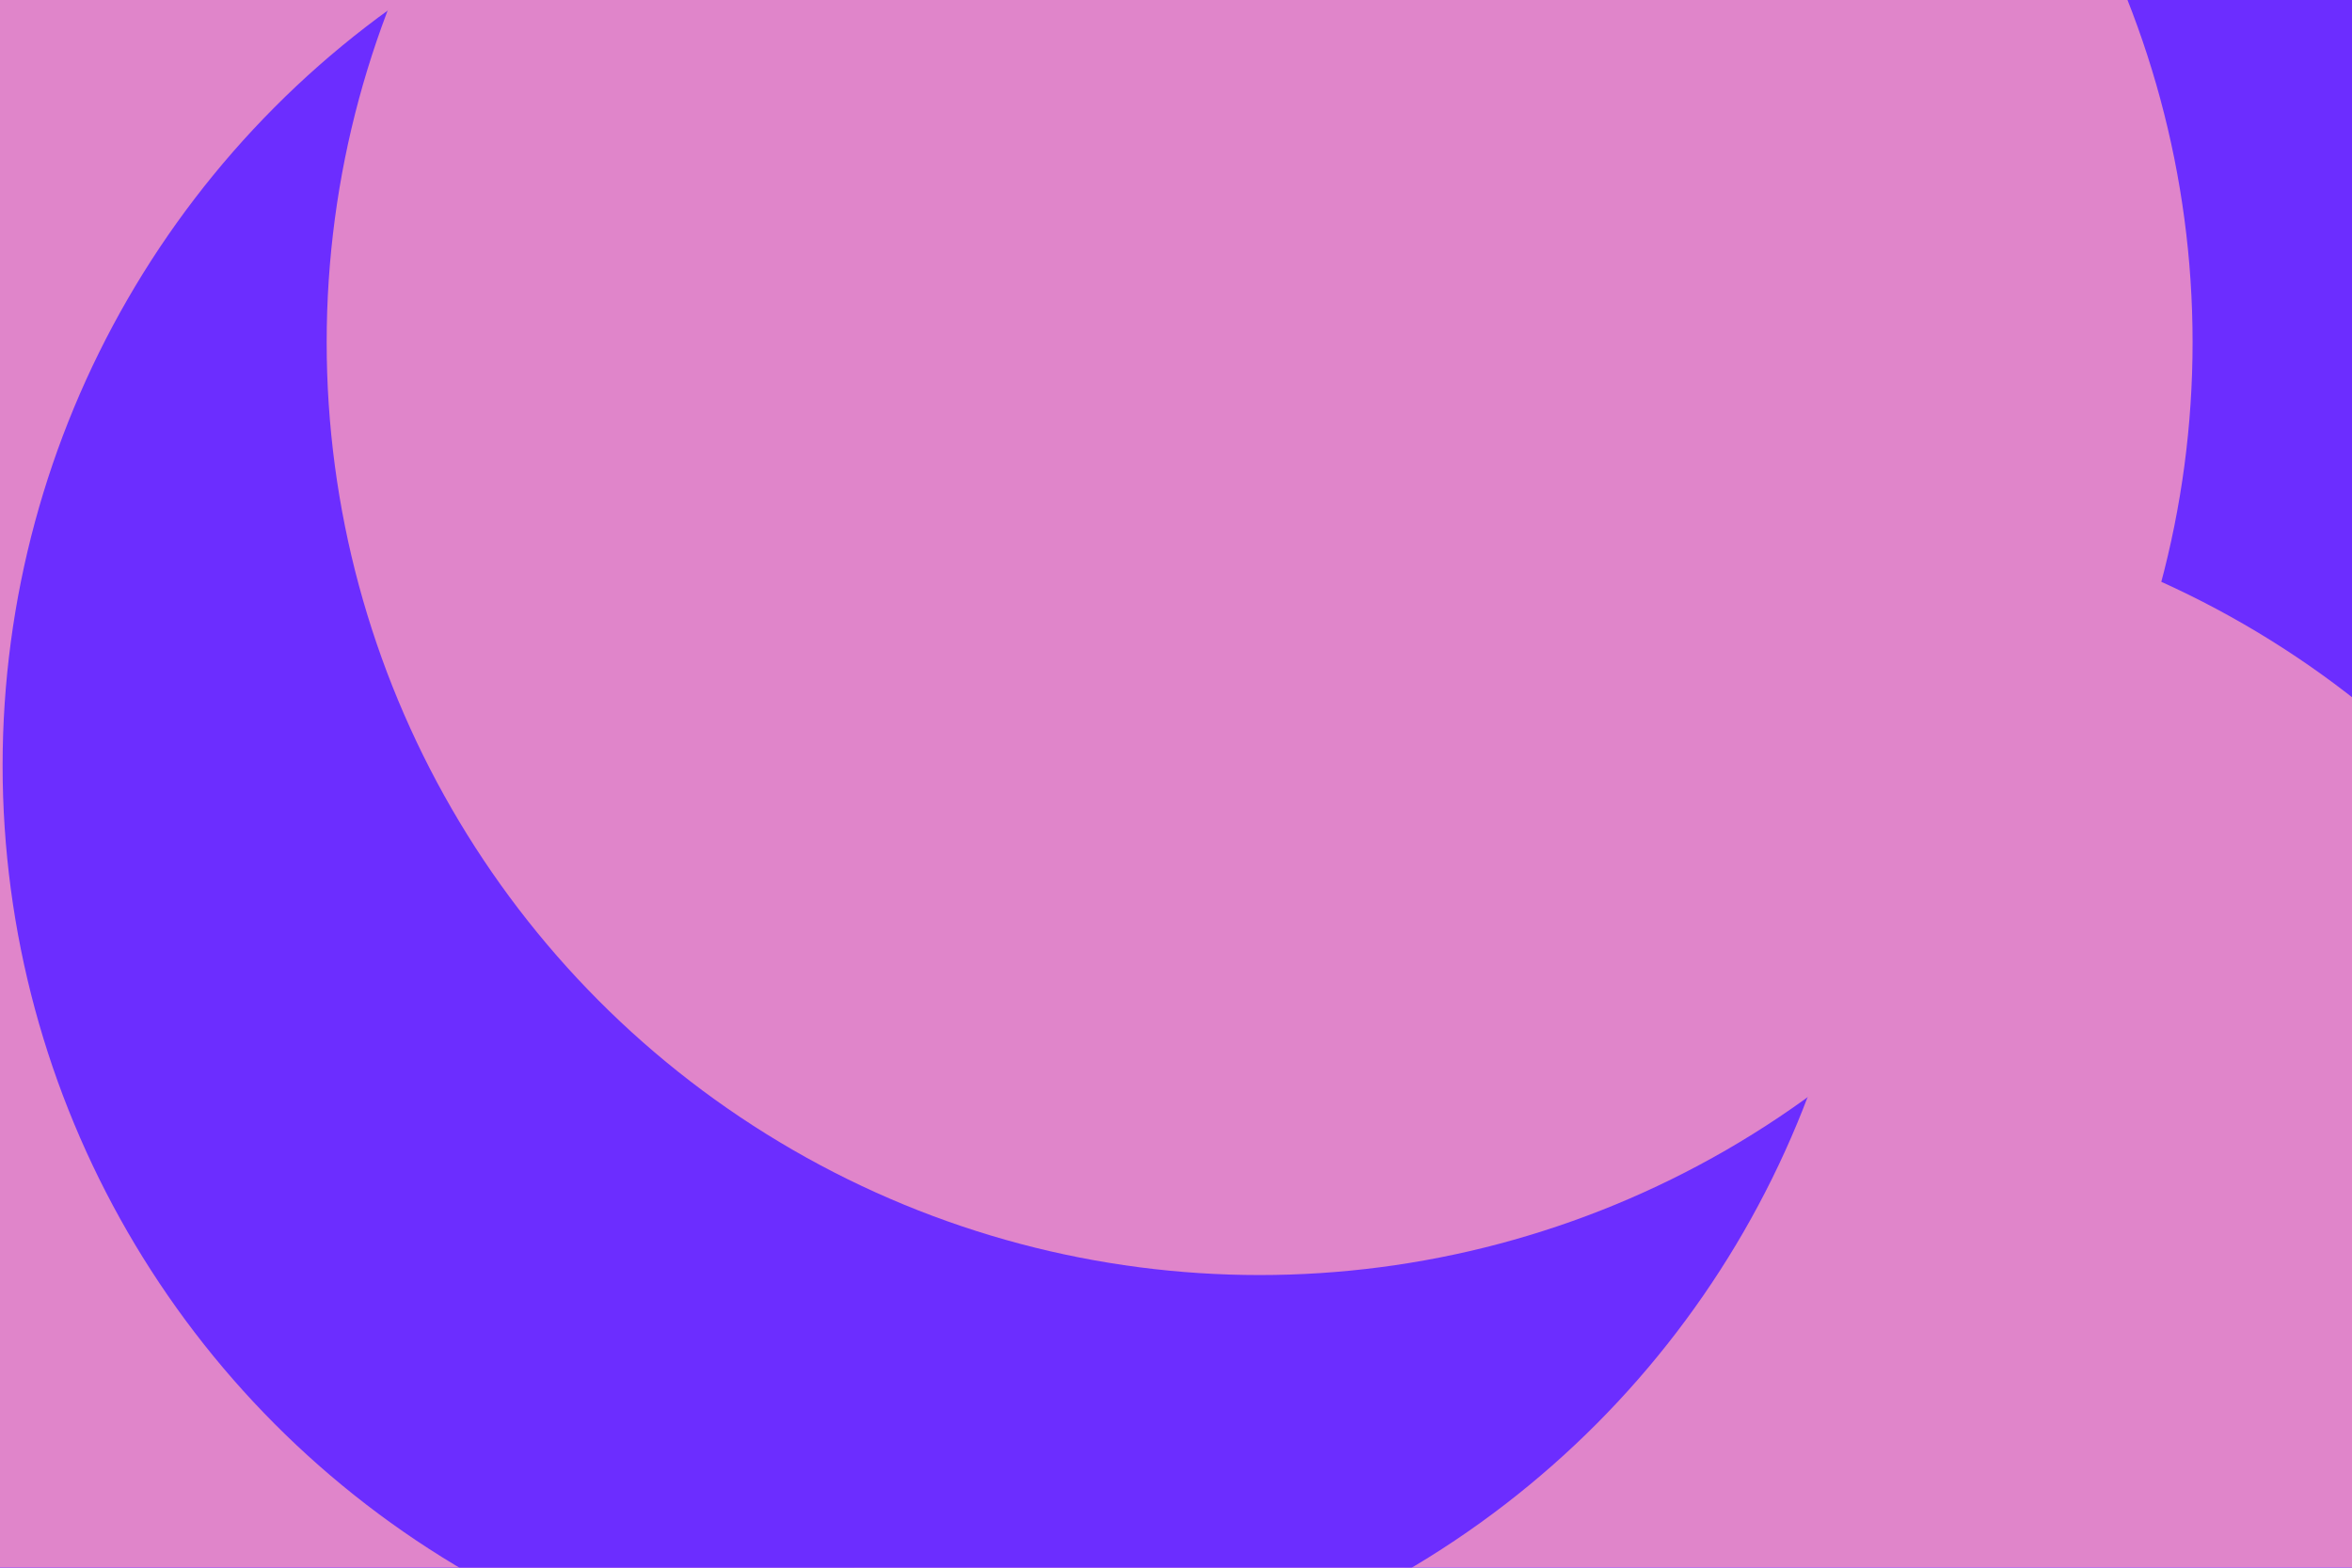 <svg id="visual" viewBox="0 0 900 600" width="900" height="600" xmlns="http://www.w3.org/2000/svg" xmlns:xlink="http://www.w3.org/1999/xlink" version="1.1"><defs><filter id="blur1" x="-10%" y="-10%" width="120%" height="120%"><feFlood flood-opacity="0" result="BackgroundImageFix"></feFlood><feBlend mode="normal" in="SourceGraphic" in2="BackgroundImageFix" result="shape"></feBlend><feGaussianBlur stdDeviation="161" result="effect1_foregroundBlur"></feGaussianBlur></filter></defs><rect width="900" height="600" fill="#6c2dff"></rect><g filter="url(#blur1)"><circle cx="66" cy="307" fill="#e085ca" r="357"></circle><circle cx="13" cy="597" fill="#6c2dff" r="357"></circle><circle cx="680" cy="548" fill="#e085ca" r="357"></circle><circle cx="222" cy="433" fill="#e085ca" r="357"></circle><circle cx="358" cy="293" fill="#6c2dff" r="357"></circle><circle cx="482" cy="131" fill="#e085ca" r="357"></circle></g></svg>